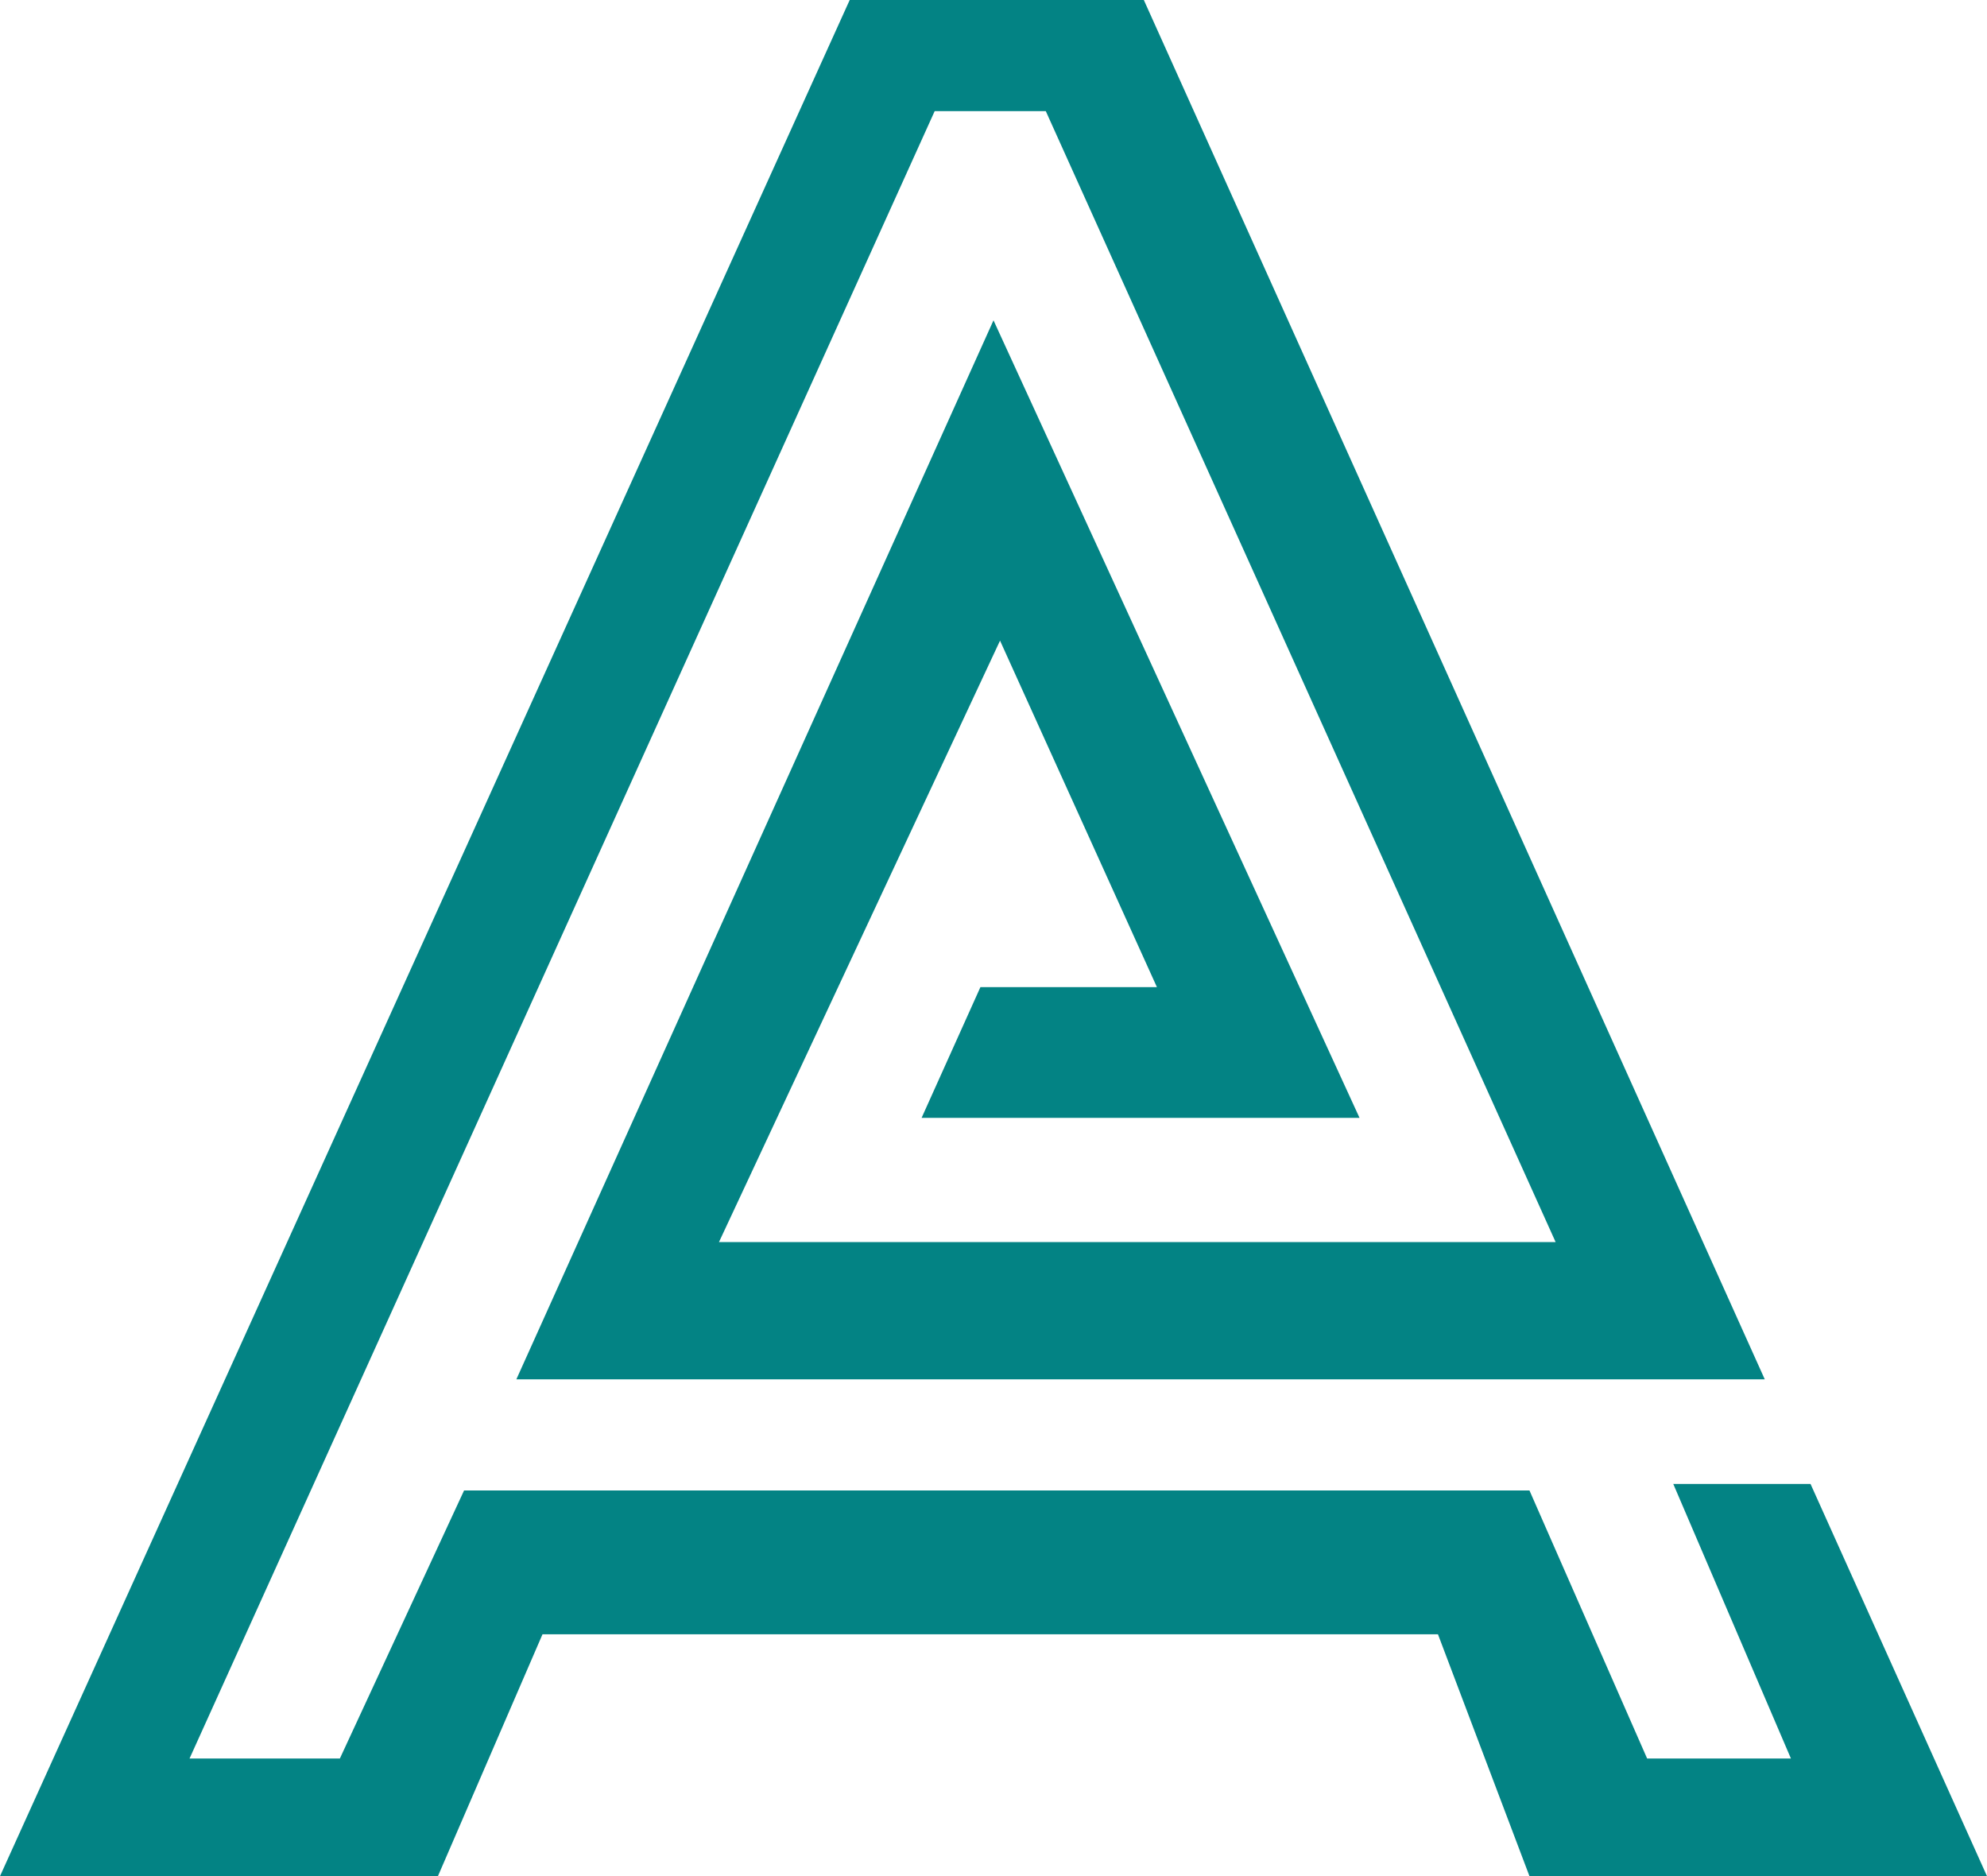 <?xml version="1.0" encoding="utf-8"?>
<!-- Generator: Adobe Illustrator 22.1.0, SVG Export Plug-In . SVG Version: 6.00 Build 0)  -->
<svg version="1.1" id="Layer_1" xmlns="http://www.w3.org/2000/svg" xmlns:xlink="http://www.w3.org/1999/xlink" x="0px" y="0px"
	 viewBox="0 0 30.4 28.7" style="enable-background:new 0 0 30.4 28.7;" xml:space="preserve">
<style type="text/css">
	.st0{fill:#038384;}
</style>
<polygon class="st0" points="27.7,22.7 25.6,22.7 27.4,26.9 25.2,26.9 23.4,22.8 7.1,22.8 5.2,26.9 2.9,26.9 14.3,1.7 16,1.7 
	23.8,19 11,19 15.3,9.8 17.7,15.1 17.7,15.1 15,15.1 14.1,17.1 20.8,17.1 15.2,4.9 7.9,21.1 27,21.1 17.5,0 13,0 0,28.7 6.7,28.7 
	8.3,25 22,25 23.4,28.7 30.4,28.7 "/>
</svg>

